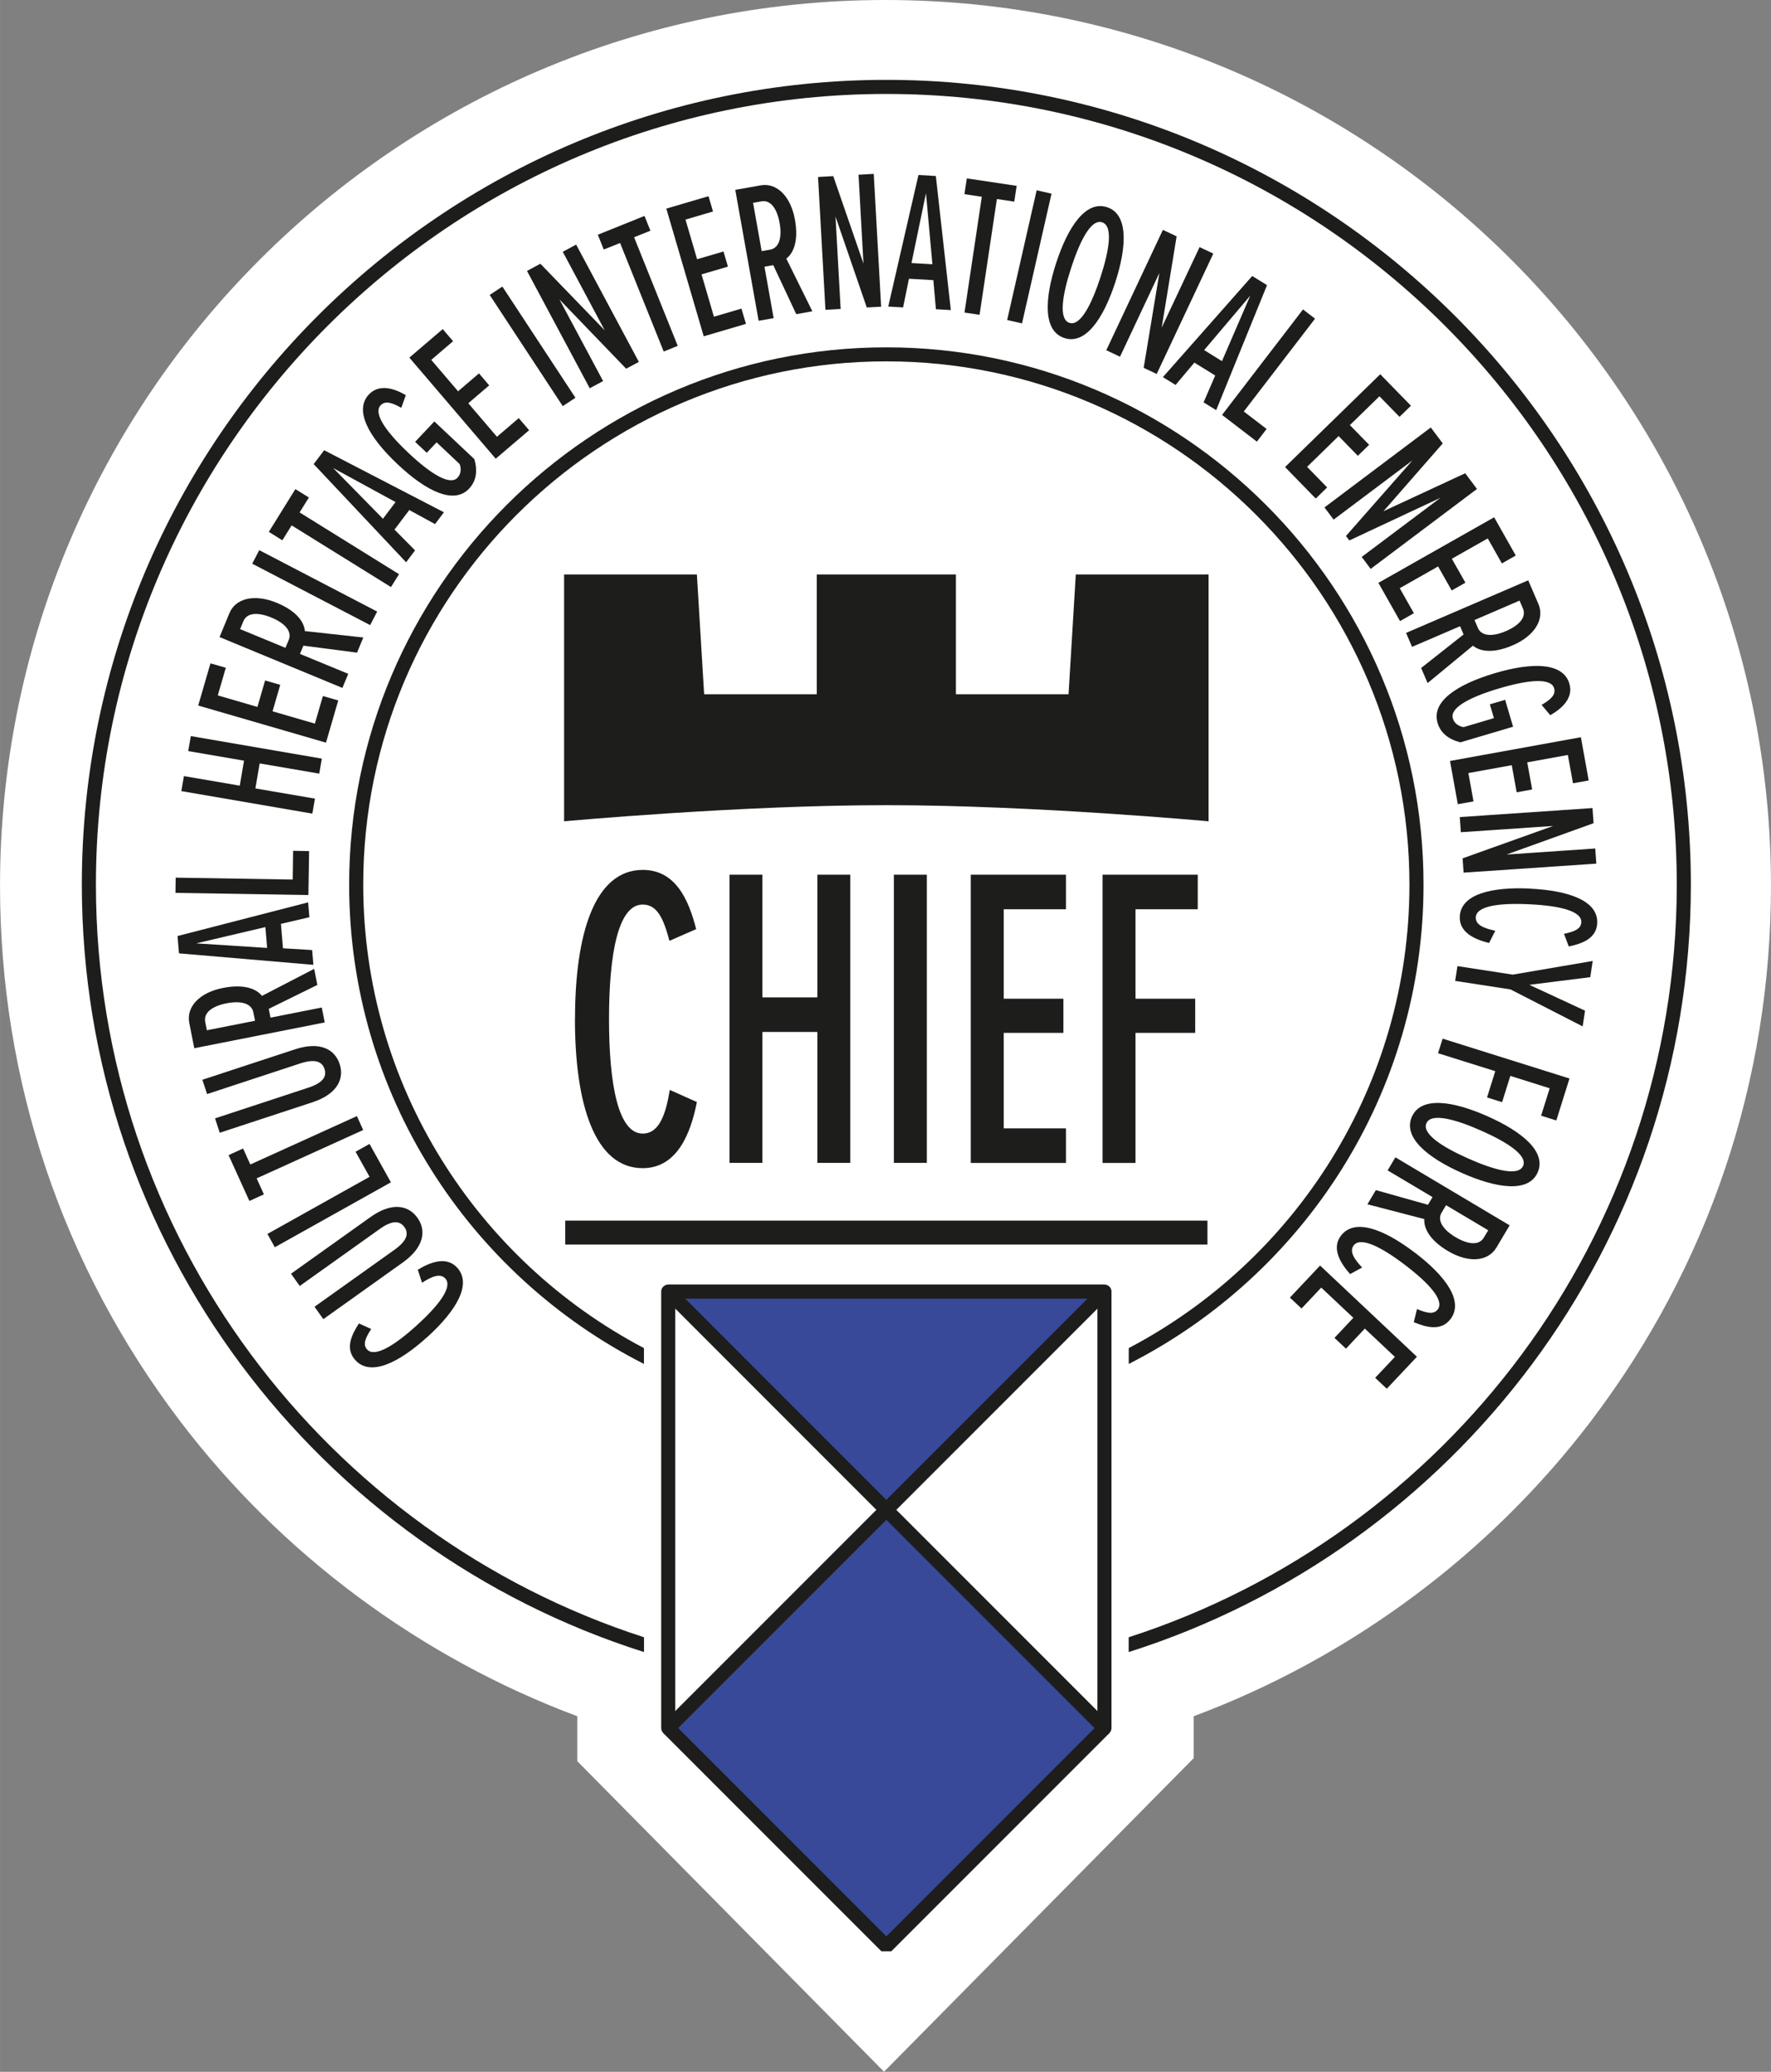 <?xml version="1.0" encoding="UTF-8"?><svg xmlns="http://www.w3.org/2000/svg" width="88.74mm" height="103.78mm" viewBox="0 0 251.54 294.18"><rect x="0" y="0" width="251.54" height="294.18" fill="#808080" stroke="none"/><defs><style>.cls-1,.cls-2{fill:#fff;}.cls-3{fill:#1d1d1b;}.cls-4{fill:#394999;stroke-linecap:round;stroke-linejoin:bevel;}.cls-4,.cls-2{stroke:#1d1d1b;stroke-width:2px;}.cls-2{stroke-linejoin:round;}</style></defs><g id="Livello_3"><path class="cls-1" d="M81.99,250.07v-6.38c-22.22-8.29-42.05-22.97-56.46-41.96C8.83,179.73,0,153.46,0,125.77,0,56.42,56.42,0,125.77,0s125.77,56.42,125.77,125.77c0,27.69-8.83,53.96-25.53,75.96-14.42,18.99-34.24,33.67-56.46,41.96v5.95l-43.99,44.53-43.57-44.1Z"/></g><g id="Livello_2"><g><g><path class="cls-3" d="M81.67,144.69c0-12.03,2.76-21.17,9.62-21.17,4.73,0,6.55,4.36,7.59,8.41l-3.8,1.66c-.83-3.13-1.72-5.15-3.8-5.15-3.48,0-4.78,6.99-4.78,16.26s1.3,16.26,4.78,16.26c2.34,0,3.28-2.7,3.85-6.2l3.85,1.72c-.88,4.48-2.81,9.39-7.7,9.39-6.86,0-9.62-9.2-9.62-21.17Z"/><path class="cls-3" d="M116.09,165.12v-18.59h-7.8v18.59h-4.68v-40.92h4.68v17.42h7.8v-17.42h4.68v40.92h-4.68Z"/><path class="cls-3" d="M126.96,165.12v-40.92h4.68v40.92h-4.68Z"/><path class="cls-3" d="M137.88,165.12v-40.92h13.52v4.91h-8.84v12.7h8.48v4.85h-8.48v13.56h8.84v4.91h-13.52Z"/><path class="cls-3" d="M156.6,165.12v-40.92h13.52v4.91h-8.84v12.7h8.48v4.85h-8.48v18.47h-4.68Z"/></g><rect class="cls-3" x="80.28" y="173.32" width="91.22" height="3.4"/><path class="cls-3" d="M126.05,114.33c20.75,0,45.61,2.29,45.61,2.29v-35.05s-18.86,0-18.86,0l-1.03,17.01h-16v-17.01s-9.72,0-9.72,0h-10.04v17.01h-16l-1.03-17.01h-18.86v35.05s24.86-2.29,45.61-2.29h.32Z"/></g><g><path class="cls-3" d="M60.68,189.85c-4.11,3.73-8.09,5.62-10.22,3.27-1.47-1.62-.54-3.59,.52-5.2l1.74,.79c-.81,1.25-1.23,2.18-.59,2.9,1.08,1.19,3.87-.53,7.04-3.4,3.17-2.87,5.16-5.48,4.08-6.67-.73-.8-1.94-.28-3.31,.6l-.6-1.85c1.81-1.09,4.08-1.95,5.6-.28,2.13,2.35-.17,6.14-4.26,9.85Z"/><path class="cls-3" d="M45.92,187.31l-1.25-1.76,11.37-8.1c1.82-1.3,2.03-2.33,1.4-3.21-.63-.88-1.68-1.04-3.5,.26l-11.37,8.1-1.24-1.74,11.28-8.04c3.07-2.19,5.41-1.68,6.68,.1,1.27,1.78,.98,4.16-2.09,6.35l-11.28,8.04Z"/><path class="cls-3" d="M55.52,167.88l-16.49,9.22-1.05-1.89,14.51-8.11-1.99-3.56,1.98-1.11,3.04,5.45Z"/><path class="cls-3" d="M51.59,160.45l-15.14,6.87,1.03,2.27-2.06,.94-2.96-6.51,2.06-.94,1.03,2.27,15.14-6.87,.89,1.97Z"/><path class="cls-3" d="M31.21,160.85l-.67-2.05,13.26-4.36c2.12-.7,2.63-1.62,2.29-2.65s-1.29-1.49-3.42-.8l-13.26,4.36-.67-2.03,13.15-4.32c3.58-1.18,5.66,0,6.35,2.08,.68,2.07-.3,4.27-3.88,5.44l-13.15,4.32Z"/><path class="cls-3" d="M45.06,139.86l-6.89,3.39,.25,1.25,7.28-1.44,.42,2.12-18.53,3.66-.71-3.6c-.44-2.24,1.4-4.29,4.79-4.96,3.25-.64,4.88,.28,5.54,1.13l7.41-3.84,.45,2.28Zm-15.92,5.23l.24,1.2,6.84-1.35-.24-1.2c-.26-1.29-1.8-1.67-3.8-1.28-2.03,.4-3.29,1.33-3.03,2.63Z"/><path class="cls-3" d="M43.94,130.24l-4.04,.94,.29,3.47,4.14,.25,.18,2.1-19.09-1.63-.21-2.46,18.55-4.78,.18,2.1Zm-16.11,3.71l10.11,.65-.25-2.96-9.86,2.32Z"/><path class="cls-3" d="M43.81,127.09l-18.89-.31,.03-2.16,16.62,.27,.06-4.08,2.27,.04-.1,6.24Z"/><path class="cls-3" d="M45.34,109.85l-8.46-1.45-.61,3.55,8.46,1.45-.37,2.13-18.61-3.2,.37-2.13,7.93,1.36,.61-3.55-7.93-1.36,.37-2.13,18.61,3.2-.37,2.13Z"/><path class="cls-3" d="M46.29,105.45l-18.14-5.27,1.74-5.99,2.18,.63-1.14,3.92,5.63,1.64,1.09-3.76,2.15,.62-1.09,3.76,6.01,1.75,1.14-3.92,2.18,.63-1.74,5.99Z"/><path class="cls-3" d="M50.71,92.67l-7.62-.99-.49,1.17,6.86,2.83-.83,2-17.45-7.22,1.4-3.39c.87-2.11,3.55-2.79,6.74-1.47,3.06,1.27,3.9,2.94,3.98,4.01l8.3,.91-.89,2.15Zm-16.14-4.47l-.47,1.13,6.44,2.66,.47-1.13c.5-1.22-.57-2.39-2.46-3.17-1.91-.79-3.48-.71-3.98,.51Z"/><path class="cls-3" d="M52.57,88.76l-16.75-8.72,1-1.92,16.75,8.72-1,1.92Z"/><path class="cls-3" d="M55.55,83.37l-14.13-8.77-1.32,2.12-1.92-1.2,3.77-6.07,1.92,1.19-1.32,2.12,14.12,8.77-1.14,1.83Z"/><path class="cls-3" d="M61.77,74.41l-3.64-1.99-2.1,2.78,2.92,2.95-1.27,1.69-13.13-13.94,1.49-1.97,17.01,8.81-1.27,1.69Zm-14.48-7.98l7.1,7.23,1.79-2.37-8.9-4.85Z"/><path class="cls-3" d="M52.41,56c1.35-1.43,3.37-.98,5.23,.11l-.65,1.8c-1.24-.71-2.26-1.07-2.93-.36-1.02,1.08,.55,3.55,3.94,6.75,3.38,3.19,5.95,4.62,6.97,3.54,.51-.54,.56-1.22,.32-1.94l-3.28-3.09-1.4,1.48-1.65-1.55,2.73-2.9,5.69,5.36c.47,1.69,.27,3.09-.76,4.19-2.11,2.23-5.95,.49-10.15-3.47-4.22-3.98-6.17-7.7-4.06-9.93Z"/><path class="cls-3" d="M70.41,65.14l-12.27-14.36,4.74-4.05,1.47,1.72-3.1,2.65,3.81,4.46,2.97-2.54,1.45,1.7-2.97,2.54,4.07,4.76,3.1-2.65,1.47,1.72-4.75,4.05Z"/><path class="cls-3" d="M79.93,57.67l-10.38-15.79,1.8-1.19,10.38,15.79-1.8,1.19Z"/><path class="cls-3" d="M88.94,52.36l-9.48-9.84,6.2,11.59-1.9,1.02-8.91-16.66,1.9-1.02,9.13,9.44-5.95-11.14,1.9-1.02,8.91,16.66-1.8,.96Z"/><path class="cls-3" d="M94.27,49.92l-6.2-15.42-2.32,.93-.84-2.1,6.63-2.67,.84,2.1-2.32,.93,6.2,15.42-2,.81Z"/><path class="cls-3" d="M99.95,47.75l-5.31-18.13,5.99-1.76,.64,2.17-3.91,1.15,1.65,5.63,3.75-1.1,.63,2.15-3.75,1.1,1.76,6.01,3.91-1.15,.64,2.17-5.99,1.76Z"/><path class="cls-3" d="M113.09,44.6l-3.26-6.95-1.25,.22,1.3,7.3-2.13,.38-3.32-18.59,3.61-.64c2.24-.4,4.26,1.48,4.87,4.89,.58,3.26-.37,4.87-1.23,5.51l3.7,7.48-2.29,.41Zm-4.93-16.01l-1.2,.21,1.22,6.86,1.2-.21c1.3-.23,1.71-1.77,1.35-3.78-.36-2.04-1.27-3.31-2.57-3.08Z"/><path class="cls-3" d="M123.11,43.66l-4.44-12.91,.73,13.12-2.16,.12-1.05-18.86,2.16-.12,4.29,12.41-.7-12.61,2.16-.12,1.05,18.86-2.04,.11Z"/><path class="cls-3" d="M132.93,43.91l-.36-4.13-3.47-.2-.83,4.07-2.11-.12,4.29-18.68,2.47,.14,2.13,19.04-2.11-.12Zm-1.41-16.48l-2.06,9.92,2.97,.17-.91-10.09Z"/><path class="cls-3" d="M136.99,44.38l2.46-16.44-2.47-.37,.34-2.24,7.08,1.06-.34,2.24-2.47-.37-2.46,16.44-2.14-.32Z"/><path class="cls-3" d="M143.05,45.44l4.19-18.42,2.11,.48-4.19,18.42-2.11-.48Z"/><path class="cls-3" d="M157.24,29.42c3.01,.98,2.84,5.52,1.17,10.66-1.69,5.17-4.22,8.9-7.23,7.92-3.03-.99-2.85-5.49-1.17-10.66,1.68-5.14,4.2-8.91,7.23-7.92Zm-.7,2.15c-1.55-.51-3.12,2.53-4.4,6.46-1.27,3.88-1.8,7.3-.25,7.81s3.14-2.58,4.41-6.46c1.28-3.93,1.8-7.3,.25-7.81Z"/><path class="cls-3" d="M162.44,52.23l2.23-13.47-5.59,11.89-1.95-.92,8.04-17.09,1.95,.92-2.12,12.96,5.38-11.43,1.95,.92-8.04,17.09-1.85-.87Z"/><path class="cls-3" d="M170.95,57.13l1.65-3.81-2.96-1.83-2.67,3.17-1.8-1.11,12.69-14.36,2.1,1.3-7.22,17.75-1.8-1.11Zm6.63-15.15l-6.55,7.73,2.53,1.57,4.02-9.3Z"/><path class="cls-3" d="M173.57,58.92l11.5-14.98,1.71,1.31-10.12,13.18,3.24,2.48-1.38,1.8-4.95-3.8Z"/><path class="cls-3" d="M182.51,66.33l13.53-13.19,4.36,4.47-1.62,1.58-2.85-2.92-4.2,4.09,2.73,2.8-1.6,1.56-2.73-2.8-4.48,4.37,2.85,2.92-1.62,1.58-4.36-4.47Z"/><path class="cls-3" d="M193.41,79.08l11.19-8.4-12.95,6.06-.48-.63,9.44-10.73-11.19,8.4-1.3-1.73,15.1-11.35,1.7,2.26-8.42,9.63,11.61-5.39,1.67,2.23-15.1,11.35-1.28-1.71Z"/><path class="cls-3" d="M195.78,82.76l16.44-9.31,3.07,5.43-1.97,1.12-2.01-3.55-5.1,2.89,1.93,3.4-1.95,1.1-1.93-3.41-5.45,3.09,2.01,3.55-1.97,1.12-3.07-5.43Z"/><path class="cls-3" d="M201.85,94.85l6.03-4.76-.5-1.17-6.82,2.93-.85-1.98,17.35-7.47,1.45,3.37c.9,2.09-.47,4.49-3.65,5.86-3.04,1.31-4.83,.75-5.65,.05l-6.44,5.31-.92-2.14Zm14.46-8.45l-.48-1.12-6.4,2.76,.48,1.12c.52,1.21,2.11,1.26,3.99,.45,1.9-.82,2.93-1.99,2.41-3.21Z"/><path class="cls-3" d="M222.91,97.09c.56,1.89-.85,3.41-2.72,4.46l-1.23-1.46c1.23-.72,2.06-1.41,1.78-2.36-.42-1.43-3.34-1.31-7.82,.02-4.45,1.32-6.99,2.83-6.57,4.25,.21,.71,.77,1.1,1.52,1.25l4.32-1.28-.58-1.96,2.17-.64,1.13,3.82-7.49,2.22c-1.7-.45-2.81-1.32-3.24-2.77-.87-2.95,2.57-5.39,8.1-7.04,5.56-1.65,9.75-1.47,10.63,1.48Z"/><path class="cls-3" d="M205.96,108.05l18.58-3.37,1.11,6.14-2.23,.4-.73-4.02-5.77,1.05,.7,3.85-2.2,.4-.7-3.85-6.16,1.12,.73,4.02-2.23,.4-1.11-6.14Z"/><path class="cls-3" d="M207.74,121.88l12.86-4.6-13.11,.89-.15-2.15,18.85-1.28,.15,2.15-12.36,4.45,12.6-.86,.15,2.15-18.85,1.28-.14-2.03Z"/><path class="cls-3" d="M217.31,126.18c5.54,.27,9.7,1.74,9.55,4.9-.1,2.18-2.15,2.92-4.04,3.31l-.68-1.79c1.46-.31,2.41-.68,2.46-1.64,.08-1.61-3.12-2.36-7.39-2.56-4.27-.21-7.53,.24-7.6,1.85-.05,1.08,1.17,1.57,2.77,1.91l-.88,1.74c-2.05-.51-4.27-1.5-4.16-3.76,.15-3.16,4.46-4.23,9.97-3.97Z"/><path class="cls-3" d="M207,137.18l7.86,1.21,11.36-1.94-.35,2.3-8.65,1.09,7.91,3.67-.34,2.23-10.25-5.25-7.86-1.21,.33-2.11Z"/><path class="cls-3" d="M204.9,147.48l18.02,5.66-1.87,5.96-2.16-.68,1.22-3.89-5.59-1.76-1.17,3.73-2.14-.67,1.17-3.73-8.13-2.55,.65-2.06Z"/><path class="cls-3" d="M218.4,166.48c-1.28,2.9-5.78,2.28-10.72,.09-4.97-2.2-8.43-5.09-7.15-7.99,1.29-2.92,5.75-2.29,10.72-.09,4.95,2.19,8.44,5.07,7.15,7.99Zm-2.07-.92c.66-1.49-2.2-3.36-5.98-5.03-3.73-1.65-7.09-2.53-7.75-1.04-.66,1.49,2.25,3.38,5.98,5.03,3.78,1.67,7.09,2.53,7.75,1.03Z"/><path class="cls-3" d="M195.42,168.99l7.4,2.08,.65-1.09-6.38-3.79,1.1-1.86,16.23,9.66-1.88,3.16c-1.17,1.96-3.91,2.25-6.88,.49-2.85-1.69-3.44-3.47-3.36-4.54l-8.08-2.1,1.19-2Zm15.33,6.75l.63-1.05-5.99-3.56-.63,1.05c-.67,1.13,.22,2.45,1.98,3.49,1.78,1.06,3.34,1.2,4.01,.07Z"/><path class="cls-3" d="M200.94,177.85c4.42,3.36,7,6.93,5.08,9.45-1.32,1.74-3.43,1.19-5.21,.44l.45-1.86c1.38,.57,2.37,.81,2.95,.05,.97-1.28-1.23-3.71-4.63-6.3-3.4-2.59-6.34-4.07-7.31-2.79-.65,.86,.08,1.96,1.2,3.14l-1.71,.93c-1.4-1.58-2.66-3.66-1.3-5.45,1.92-2.52,6.07-.96,10.47,2.39Z"/><path class="cls-3" d="M187.5,179.7l13.75,12.95-4.28,4.54-1.65-1.55,2.8-2.97-4.27-4.02-2.68,2.85-1.63-1.53,2.68-2.85-4.56-4.29-2.8,2.97-1.65-1.55,4.28-4.54Z"/></g><path class="cls-3" d="M125.89,49.32c-42.07,0-76.3,34.23-76.3,76.3,0,29.69,17.05,55.45,41.87,68.05v-2.25c-23.67-12.44-39.87-37.26-39.87-65.81,0-40.97,33.33-74.3,74.3-74.3s74.3,33.33,74.3,74.3c0,28.55-16.19,53.37-39.87,65.81v2.25c24.81-12.61,41.87-38.37,41.87-68.05,0-42.07-34.23-76.3-76.3-76.3Z"/><path class="cls-3" d="M125.89,11.34C62.88,11.34,11.62,62.6,11.62,125.61c0,51.02,33.61,94.33,79.85,108.97v-2.1C46.35,217.91,13.62,175.52,13.62,125.61,13.62,63.71,63.98,13.34,125.89,13.34s112.27,50.37,112.27,112.27c0,49.9-32.73,92.3-77.85,106.87v2.1c46.24-14.64,79.85-57.95,79.85-108.97,0-63.01-51.26-114.27-114.27-114.27Z"/><g><rect class="cls-2" x="94.91" y="183.4" width="61.96" height="61.96"/><rect class="cls-4" x="103.98" y="223.46" width="43.82" height="43.82" transform="translate(-136.63 160.89) rotate(-45)"/><polygon class="cls-4" points="156.88 183.4 125.89 214.39 94.91 183.4 156.88 183.4"/></g></g></svg>